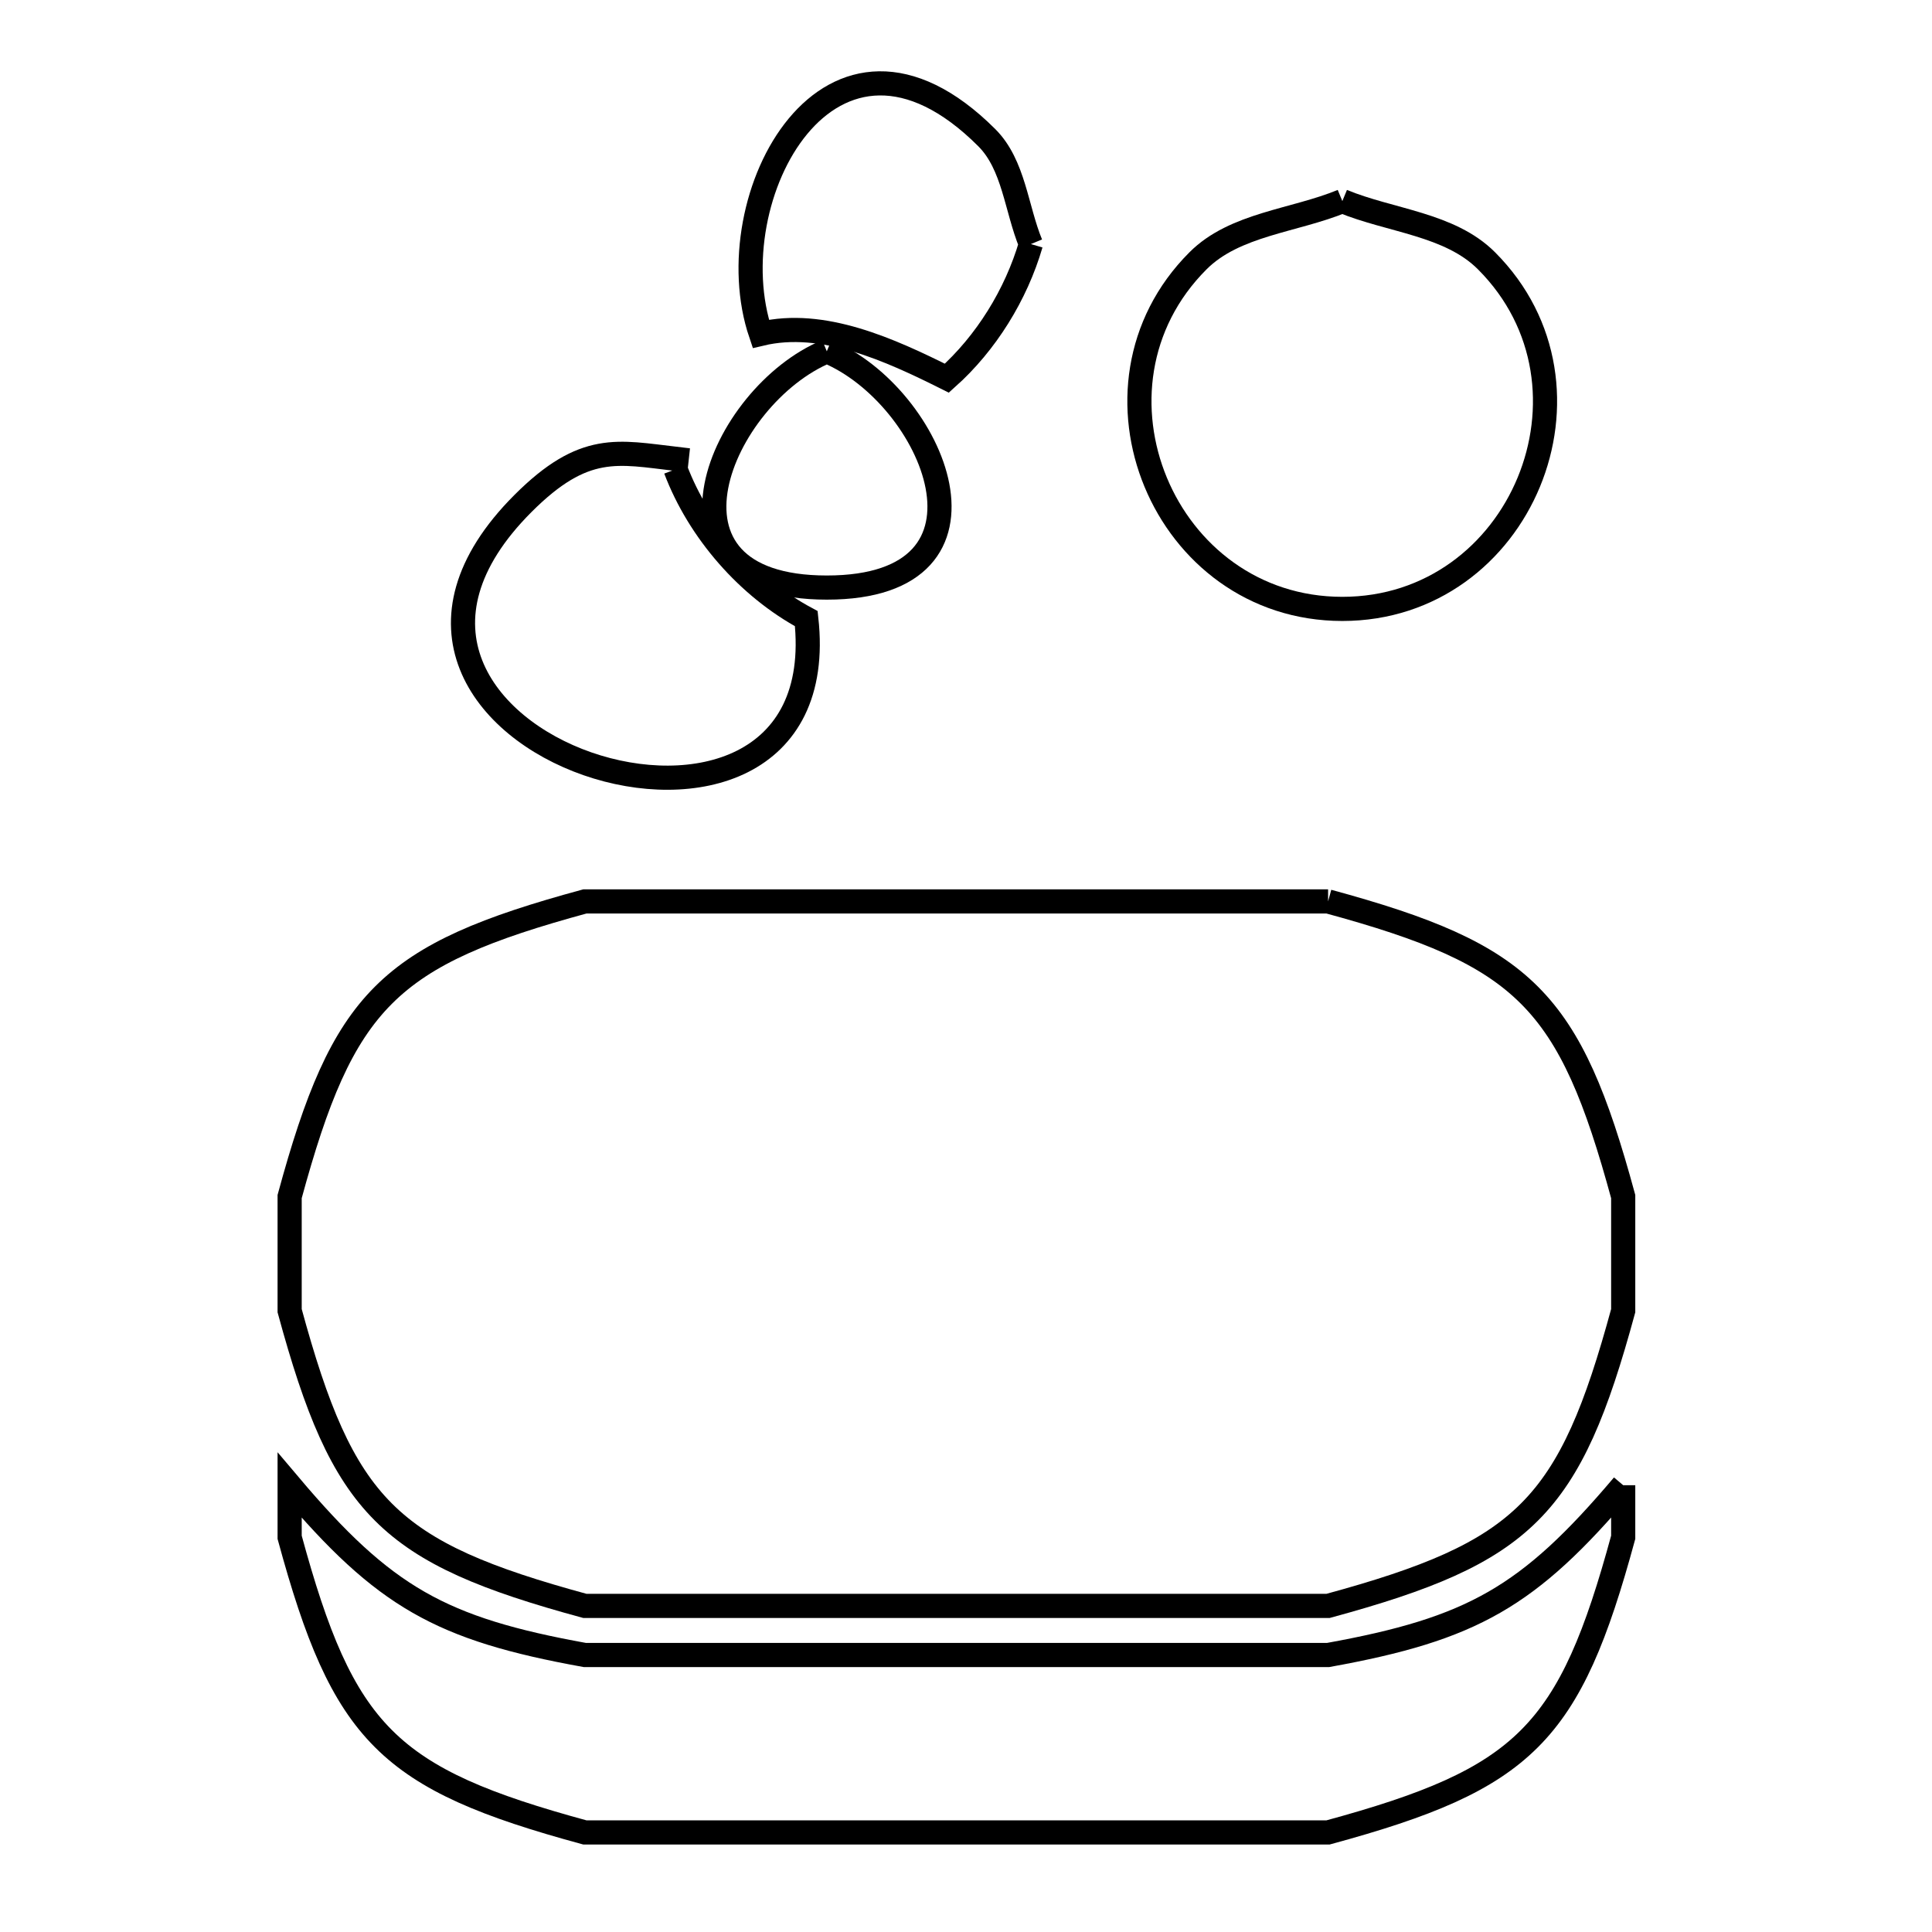 <svg xmlns="http://www.w3.org/2000/svg" viewBox="0.0 0.0 24.0 24.0" height="200px" width="200px"><path fill="none" stroke="black" stroke-width=".3" stroke-opacity="1.0"  filling="0" d="M16.675 2.498 L16.675 2.498 C17.272 2.745 18.009 2.782 18.466 3.24 C20.034 4.809 18.895 7.564 16.675 7.564 C14.455 7.564 13.311 4.811 14.882 3.24 C15.339 2.782 16.077 2.745 16.675 2.498 L16.675 2.498"></path>
<path fill="none" stroke="black" stroke-width=".3" stroke-opacity="1.0"  filling="0" d="M12.806 3.032 L12.806 3.032 C12.622 3.661 12.251 4.262 11.762 4.698 L11.762 4.698 C11.054 4.344 10.221 3.963 9.451 4.147 L9.451 4.147 C8.878 2.458 10.32 -0.229 12.259 1.711 C12.596 2.048 12.624 2.592 12.806 3.032 L12.806 3.032"></path>
<path fill="none" stroke="black" stroke-width=".3" stroke-opacity="1.0"  filling="0" d="M10.271 4.364 L10.271 4.364 C11.596 4.912 12.611 7.299 10.271 7.299 C7.934 7.299 8.949 4.912 10.271 4.364 L10.271 4.364"></path>
<path fill="none" stroke="black" stroke-width=".3" stroke-opacity="1.0"  filling="0" d="M8.392 5.83 L8.392 5.83 C8.683 6.599 9.292 7.297 10.016 7.685 L10.016 7.685 C10.224 9.556 8.601 9.942 7.297 9.488 C5.994 9.034 5.01 7.74 6.498 6.253 C7.257 5.494 7.674 5.616 8.405 5.701 L8.405 5.701 C8.4 5.744 8.396 5.787 8.392 5.83 L8.392 5.83"></path>
<path fill="none" stroke="black" stroke-width=".3" stroke-opacity="1.0"  filling="0" d="M16.498 11.198 L16.498 11.198 C18.946 11.864 19.498 12.416 20.164 14.864 L20.164 16.282 C19.498 18.73 18.946 19.283 16.498 19.949 L11.882 19.949 L7.265 19.949 C4.817 19.283 4.264 18.73 3.598 16.282 L3.598 14.864 C4.264 12.416 4.817 11.864 7.265 11.198 L11.882 11.198 L16.498 11.198"></path>
<path fill="none" stroke="black" stroke-width=".3" stroke-opacity="1.0"  filling="0" d="M20.164 18.45 L20.164 19.097 C19.498 21.545 18.946 22.097 16.498 22.763 L11.882 22.763 L7.265 22.763 C4.817 22.097 4.264 21.545 3.598 19.097 L3.598 18.45 C4.773 19.84 5.473 20.235 7.265 20.559 L11.882 20.559 L16.498 20.559 C18.29 20.235 18.989 19.839 20.164 18.45 L20.164 18.45"></path></svg>